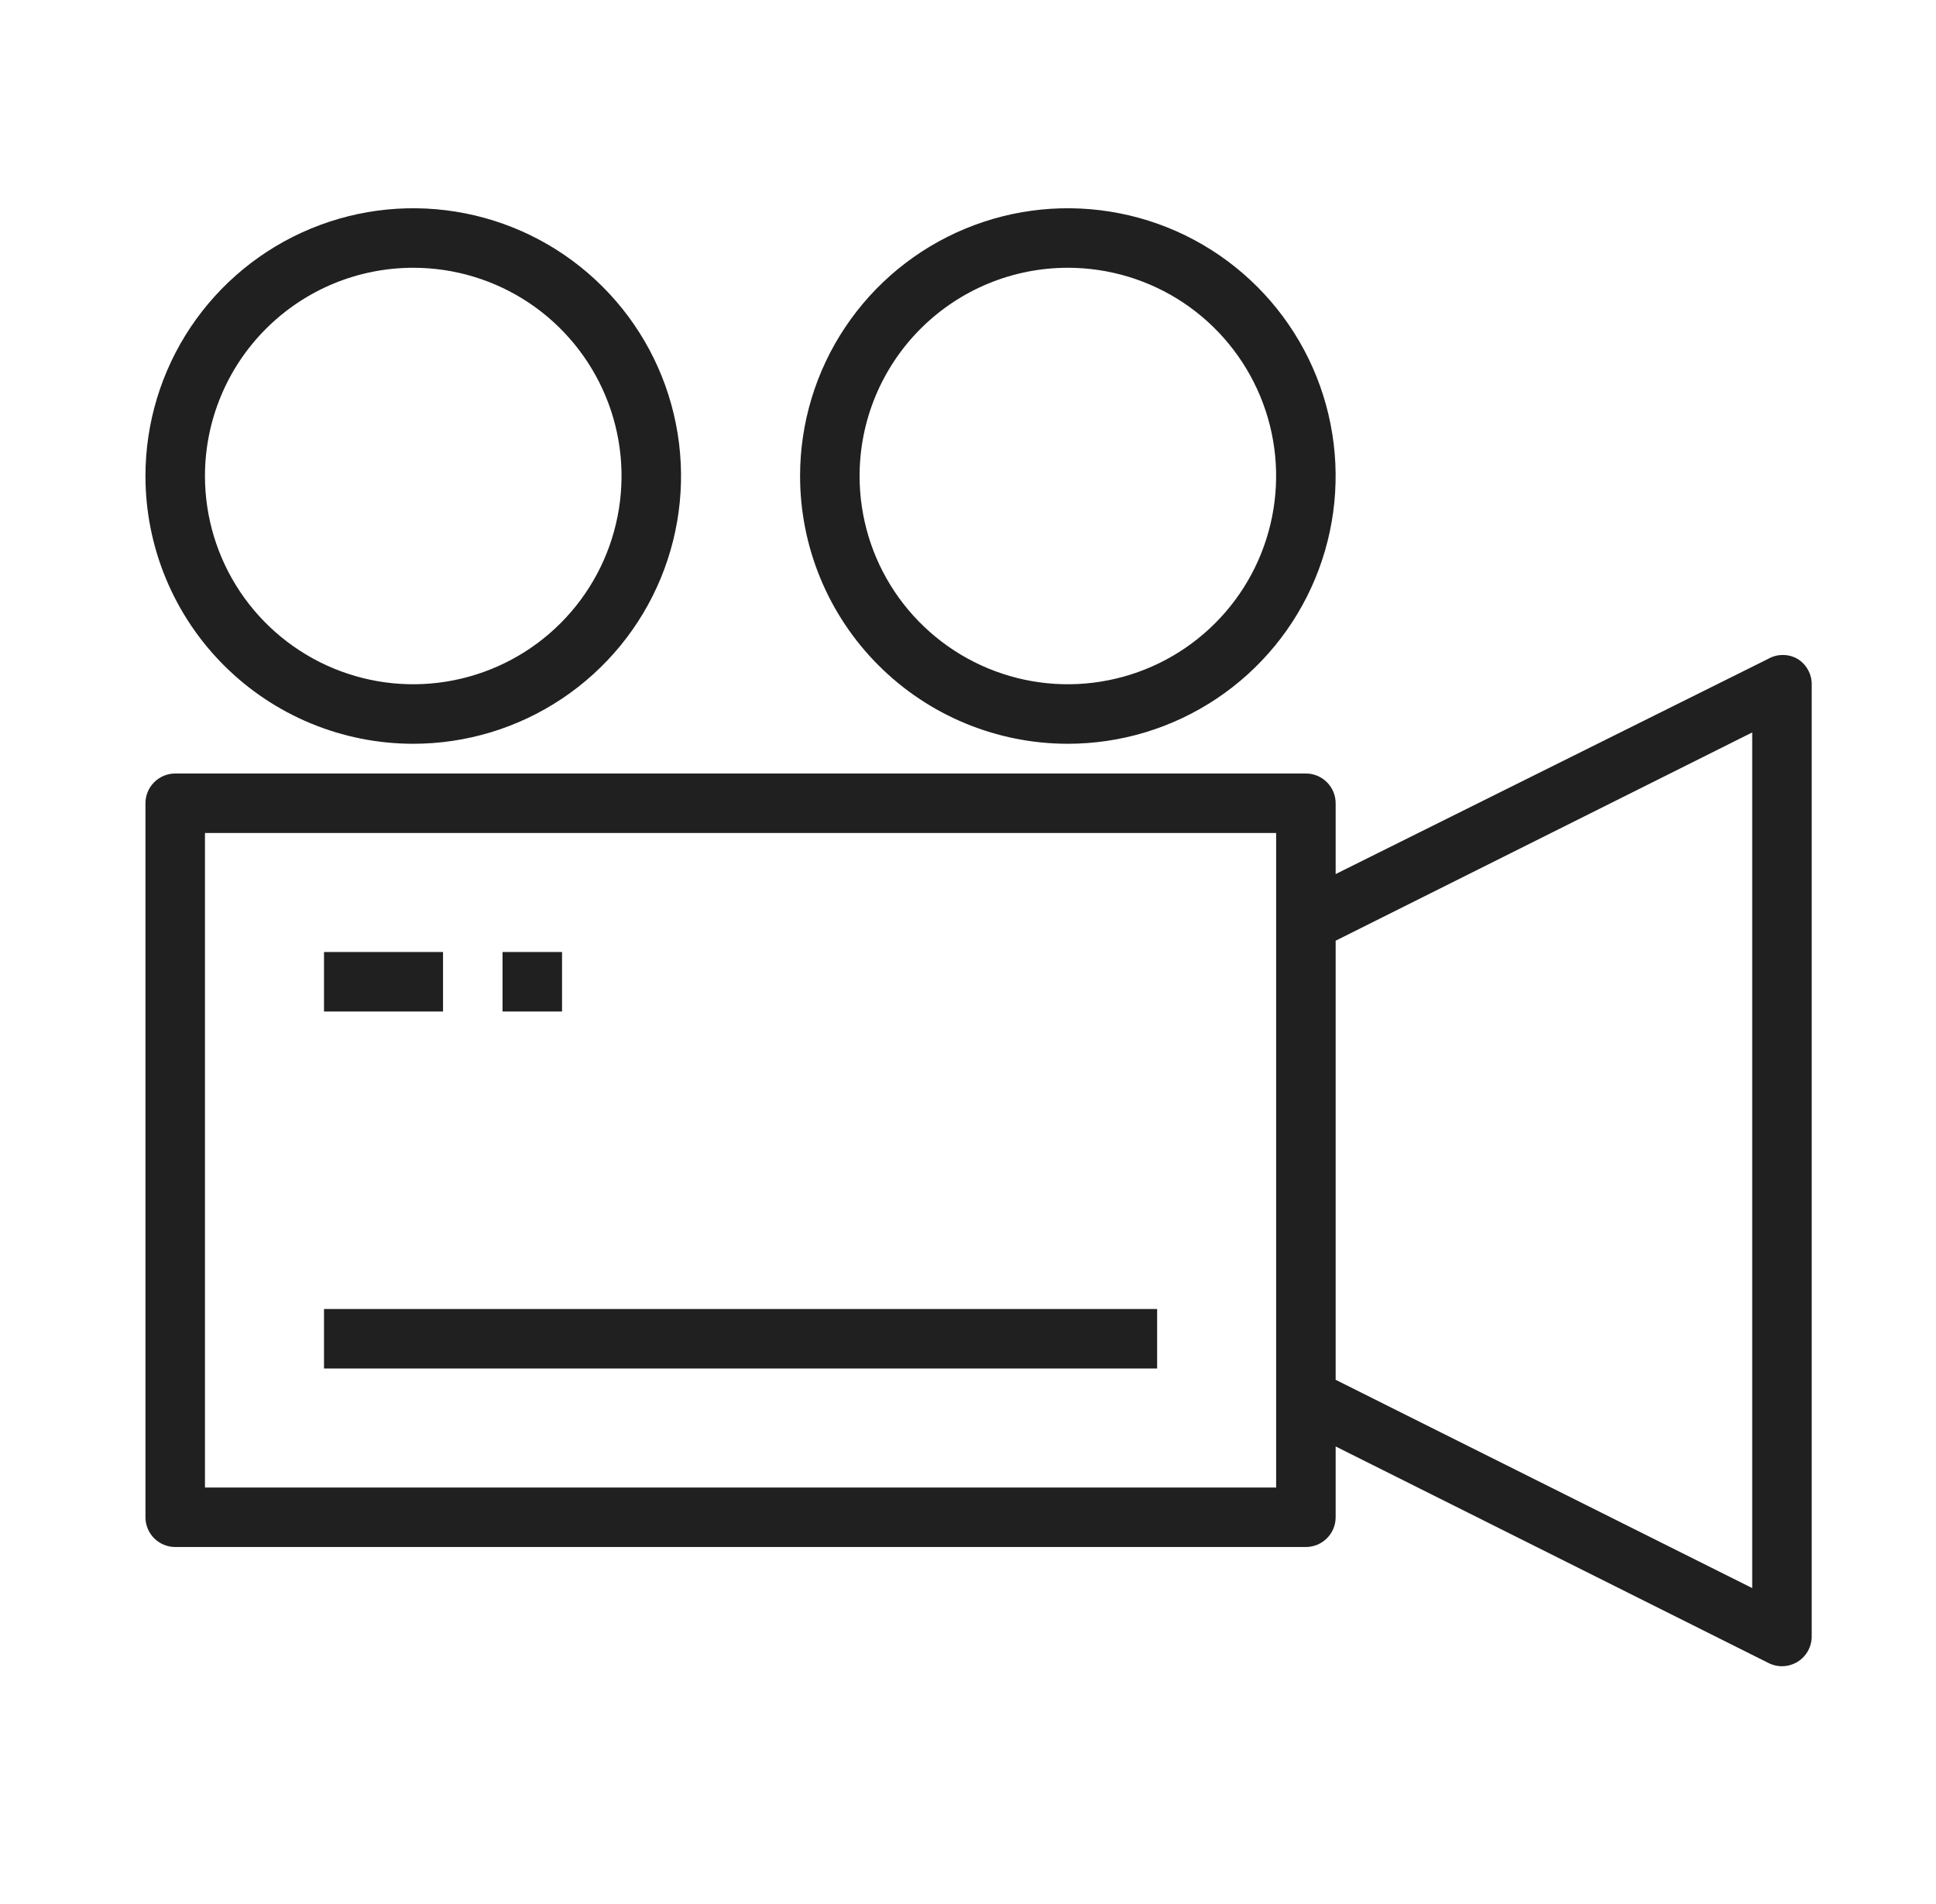 <svg width="61" height="60" viewBox="0 0 61 60" fill="none" xmlns="http://www.w3.org/2000/svg">
<path d="M56.643 20.766C56.5 20.683 56.339 20.64 56.174 20.64C56.01 20.64 55.848 20.683 55.705 20.766L42.084 27.544V25.312C42.084 25.064 41.985 24.825 41.809 24.65C41.633 24.474 41.395 24.375 41.146 24.375H5.521C5.272 24.375 5.034 24.474 4.858 24.65C4.682 24.825 4.583 25.064 4.583 25.312V47.812C4.583 48.061 4.682 48.3 4.858 48.475C5.034 48.651 5.272 48.75 5.521 48.75H41.146C41.395 48.75 41.633 48.651 41.809 48.475C41.985 48.3 42.084 48.061 42.084 47.812V45.581L55.724 52.406C55.867 52.478 56.027 52.513 56.188 52.506C56.348 52.498 56.504 52.45 56.64 52.366C56.777 52.281 56.889 52.163 56.967 52.022C57.044 51.881 57.085 51.723 57.084 51.562V21.562C57.084 21.403 57.044 21.246 56.966 21.107C56.889 20.968 56.778 20.85 56.643 20.766ZM40.209 46.875H6.458V26.25H40.209V46.875ZM55.209 50.044L42.084 43.481V29.644L55.209 23.081V50.044ZM13.021 23.438C14.69 23.438 16.321 22.943 17.709 22.015C19.096 21.088 20.178 19.771 20.816 18.229C21.455 16.687 21.622 14.991 21.296 13.354C20.971 11.717 20.167 10.214 18.987 9.034C17.807 7.854 16.304 7.05 14.667 6.725C13.03 6.399 11.334 6.566 9.792 7.205C8.25 7.843 6.933 8.925 6.005 10.312C5.078 11.7 4.583 13.331 4.583 15C4.583 17.238 5.472 19.384 7.055 20.966C8.637 22.549 10.783 23.438 13.021 23.438ZM13.021 8.438C14.319 8.438 15.588 8.822 16.667 9.543C17.746 10.265 18.587 11.29 19.084 12.489C19.581 13.688 19.711 15.007 19.457 16.28C19.204 17.553 18.579 18.723 17.661 19.64C16.744 20.558 15.574 21.183 14.301 21.436C13.028 21.69 11.709 21.56 10.51 21.063C9.31 20.566 8.286 19.725 7.564 18.646C6.843 17.567 6.458 16.298 6.458 15C6.458 13.259 7.15 11.59 8.381 10.36C9.611 9.129 11.28 8.438 13.021 8.438Z" fill="#202020"/>
<path d="M33.646 23.438C35.315 23.438 36.946 22.943 38.334 22.015C39.721 21.088 40.803 19.771 41.441 18.229C42.08 16.687 42.247 14.991 41.921 13.354C41.596 11.717 40.792 10.214 39.612 9.034C38.432 7.854 36.929 7.05 35.292 6.725C33.655 6.399 31.959 6.566 30.417 7.205C28.875 7.843 27.558 8.925 26.631 10.312C25.703 11.7 25.209 13.331 25.209 15C25.209 17.238 26.097 19.384 27.68 20.966C29.262 22.549 31.408 23.438 33.646 23.438ZM33.646 8.438C34.944 8.438 36.213 8.822 37.292 9.543C38.371 10.265 39.212 11.29 39.709 12.489C40.206 13.688 40.336 15.007 40.082 16.28C39.829 17.553 39.204 18.723 38.286 19.64C37.369 20.558 36.199 21.183 34.926 21.436C33.653 21.69 32.334 21.56 31.135 21.063C29.936 20.566 28.911 19.725 28.189 18.646C27.468 17.567 27.084 16.298 27.084 15C27.084 13.259 27.775 11.59 29.006 10.36C30.236 9.129 31.905 8.438 33.646 8.438Z" fill="#202020"/>
<path d="M13.959 30H10.209V31.875H13.959V30Z" fill="#202020"/>
<path d="M17.709 30H15.834V31.875H17.709V30Z" fill="#202020"/>
<path d="M36.459 41.25H10.209V43.125H36.459V41.25Z" fill="#202020"/>
</svg>

